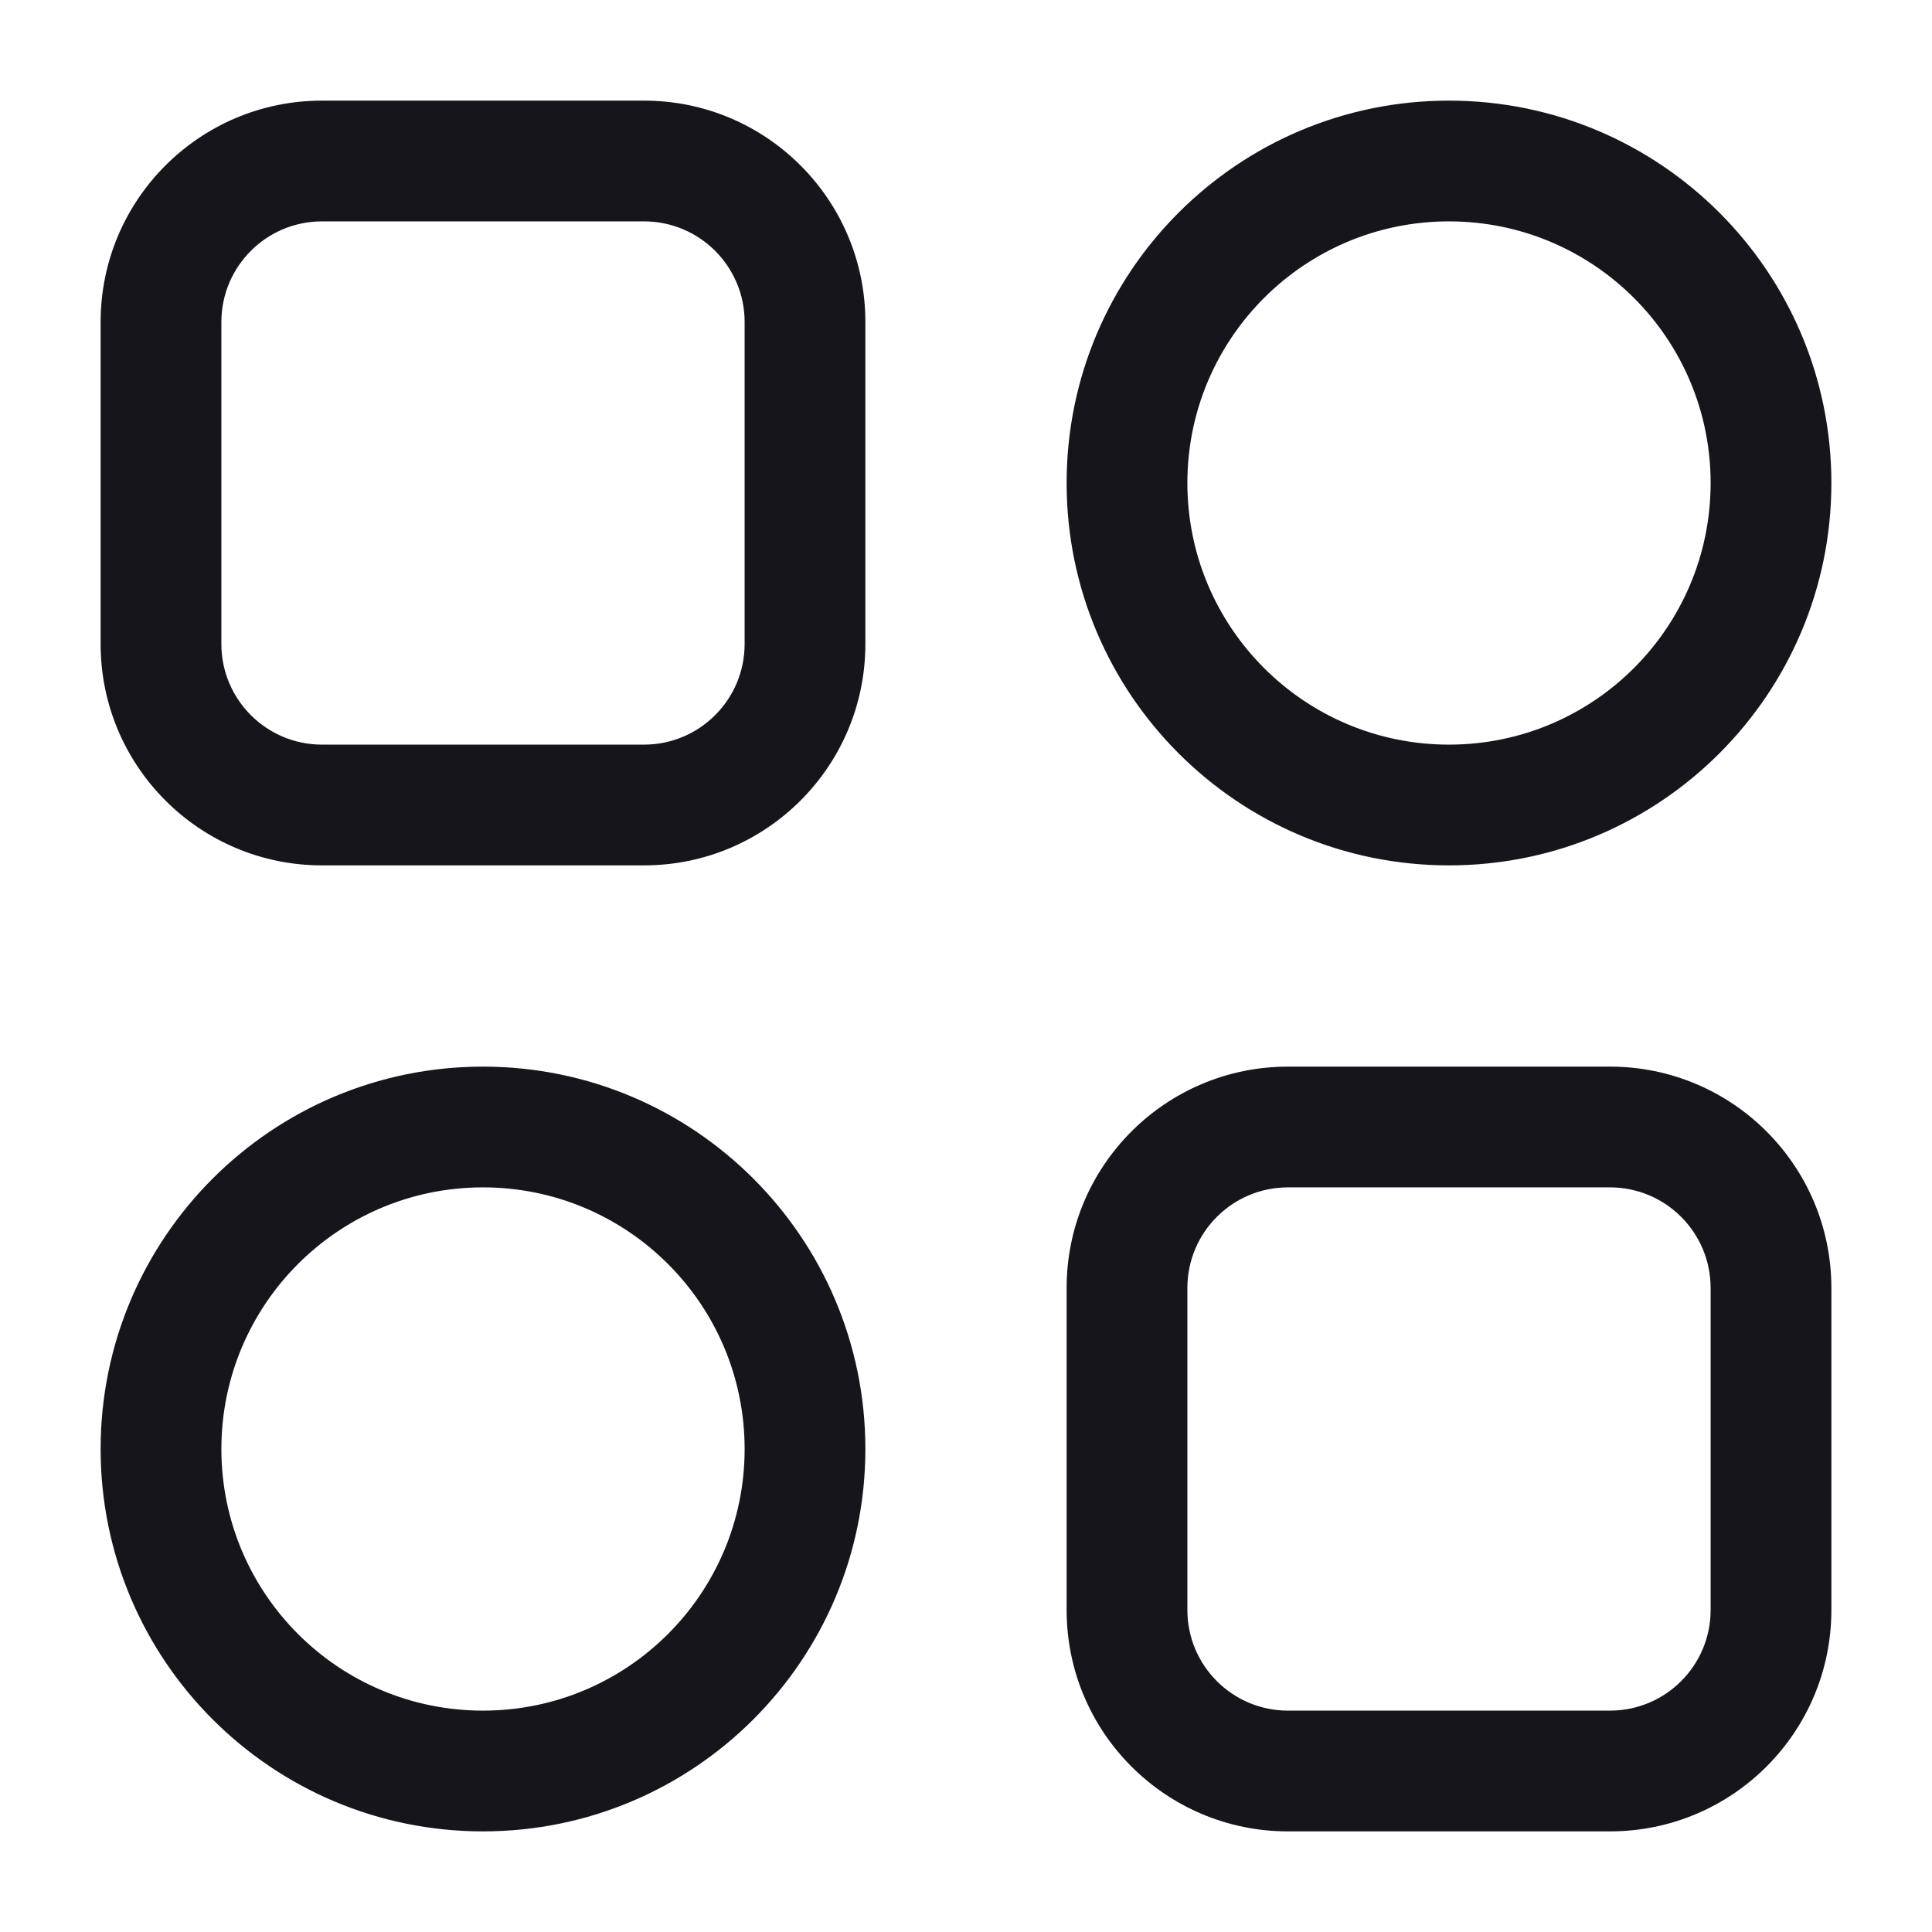 <svg width="24" height="24" viewBox="0 0 24 24" fill="none" xmlns="http://www.w3.org/2000/svg">
<path d="M2.75 4C2.75 3.31 3.31 2.75 4 2.75V1.25C2.481 1.25 1.25 2.481 1.25 4H2.75ZM2.75 8V4H1.25V8H2.75ZM4 9.25C3.31 9.25 2.75 8.69 2.75 8H1.25C1.25 9.519 2.481 10.75 4 10.75V9.25ZM8 9.25H4V10.75H8V9.25ZM9.25 8C9.25 8.69 8.69 9.25 8 9.25V10.75C9.519 10.75 10.75 9.519 10.75 8H9.25ZM9.25 4V8H10.75V4H9.25ZM8 2.75C8.69 2.75 9.25 3.31 9.25 4H10.75C10.75 2.481 9.519 1.25 8 1.25V2.75ZM4 2.75H8V1.25H4V2.75ZM21.25 6C21.25 7.795 19.795 9.25 18 9.25V10.75C20.623 10.75 22.75 8.623 22.75 6H21.25ZM18 2.75C19.795 2.75 21.25 4.205 21.25 6H22.75C22.75 3.377 20.623 1.25 18 1.25V2.75ZM14.75 6C14.75 4.205 16.205 2.75 18 2.75V1.25C15.377 1.25 13.25 3.377 13.25 6H14.75ZM18 9.25C16.205 9.25 14.75 7.795 14.75 6H13.25C13.25 8.623 15.377 10.75 18 10.75V9.25ZM6 22.75C8.623 22.75 10.75 20.623 10.75 18H9.25C9.25 19.795 7.795 21.25 6 21.25V22.75ZM1.25 18C1.25 20.623 3.377 22.75 6 22.75V21.25C4.205 21.25 2.75 19.795 2.75 18H1.25ZM6 13.25C3.377 13.25 1.25 15.377 1.25 18H2.75C2.75 16.205 4.205 14.75 6 14.75V13.25ZM10.75 18C10.75 15.377 8.623 13.25 6 13.25V14.75C7.795 14.75 9.25 16.205 9.25 18H10.75ZM14.75 16C14.75 15.31 15.31 14.75 16 14.75V13.25C14.481 13.25 13.25 14.481 13.25 16H14.75ZM14.75 20V16H13.25V20H14.75ZM16 21.25C15.31 21.25 14.75 20.69 14.75 20H13.25C13.25 21.519 14.481 22.75 16 22.75V21.25ZM20 21.25H16V22.75H20V21.25ZM21.25 20C21.25 20.69 20.69 21.25 20 21.25V22.75C21.519 22.75 22.75 21.519 22.75 20H21.25ZM21.25 16V20H22.75V16H21.25ZM20 14.75C20.69 14.75 21.25 15.31 21.25 16H22.75C22.75 14.481 21.519 13.25 20 13.25V14.75ZM16 14.75H20V13.25H16V14.75Z" fill="#16151C"/>
</svg>
